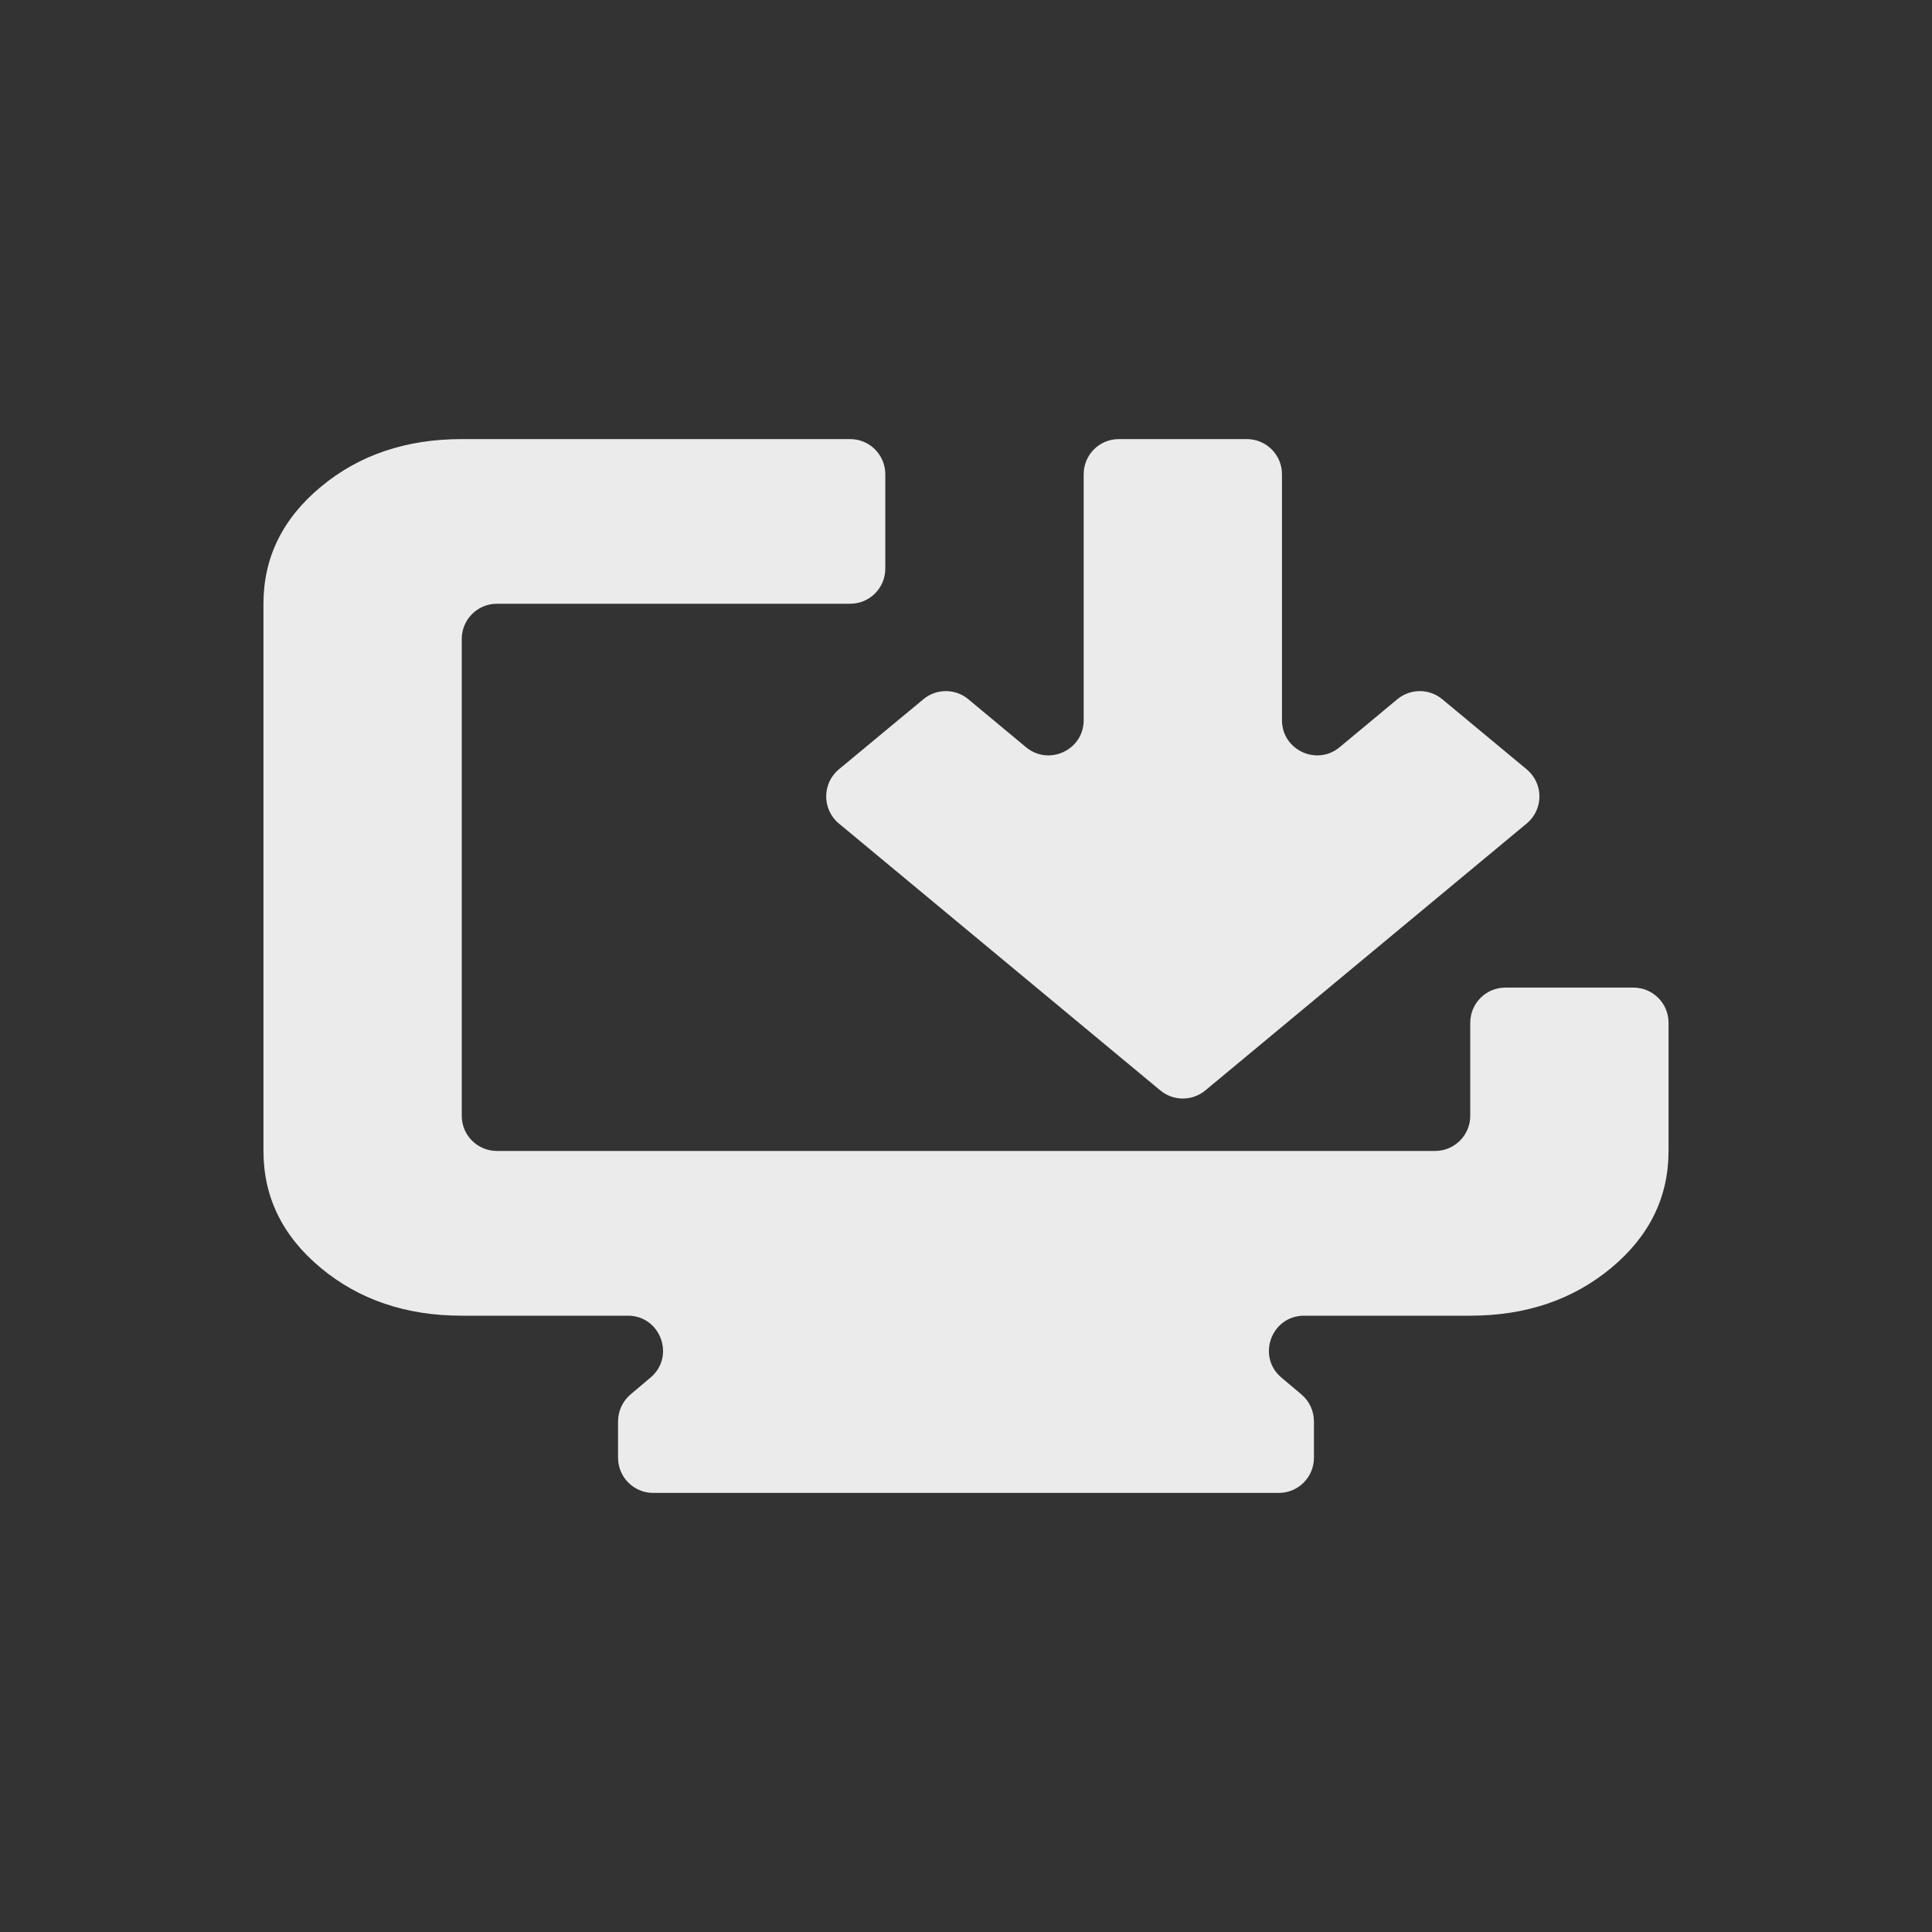<svg width="22" height="22" viewBox="0 0 22 22" fill="none" xmlns="http://www.w3.org/2000/svg">
<rect x="0" y="0" width="22" height="22" fill="#333333" stroke="none"/>
<defs>
  <style id="current-color-scheme" type="text/css">.ColorScheme-Text { color:#ffffff; }</style>
</defs>
<g opacity="0.90">
<path class="ColorScheme-Text" d="M7.438 17C7.217 17 7.038 16.821 7.038 16.6V16.185C7.038 16.067 7.09 15.955 7.18 15.879L7.407 15.687C7.693 15.447 7.522 14.982 7.15 14.982H5.258C4.624 14.982 4.089 14.8 3.654 14.439C3.218 14.077 3 13.633 3 13.106V6.875C3 6.349 3.218 5.905 3.654 5.543C4.089 5.181 4.624 5 5.258 5H9.681C9.902 5 10.081 5.179 10.081 5.4V6.476C10.081 6.696 9.902 6.875 9.681 6.875H5.658C5.437 6.875 5.258 7.055 5.258 7.276V12.706C5.258 12.927 5.437 13.106 5.658 13.106H16.342C16.562 13.106 16.742 12.927 16.742 12.706V11.646C16.742 11.425 16.921 11.246 17.142 11.246H18.6C18.821 11.246 19 11.425 19 11.646V13.106C19 13.633 18.782 14.077 18.346 14.439C17.911 14.8 17.376 14.982 16.742 14.982H14.85C14.477 14.982 14.307 15.447 14.592 15.687L14.82 15.879C14.91 15.955 14.962 16.067 14.962 16.185V16.6C14.962 16.821 14.783 17 14.562 17H7.438ZM13.725 12.417C13.576 12.54 13.361 12.54 13.213 12.417L9.552 9.377C9.36 9.217 9.36 8.921 9.552 8.761L10.515 7.962C10.663 7.839 10.878 7.839 11.026 7.962L11.684 8.509C11.945 8.725 12.34 8.54 12.34 8.201V5.4C12.34 5.179 12.519 5 12.74 5H14.198C14.419 5 14.598 5.179 14.598 5.4V8.201C14.598 8.54 14.993 8.725 15.254 8.509L15.912 7.962C16.06 7.839 16.275 7.839 16.423 7.962L17.385 8.761C17.578 8.921 17.578 9.217 17.385 9.377L13.725 12.417Z" fill="currentColor"/>
</g>
</svg>
